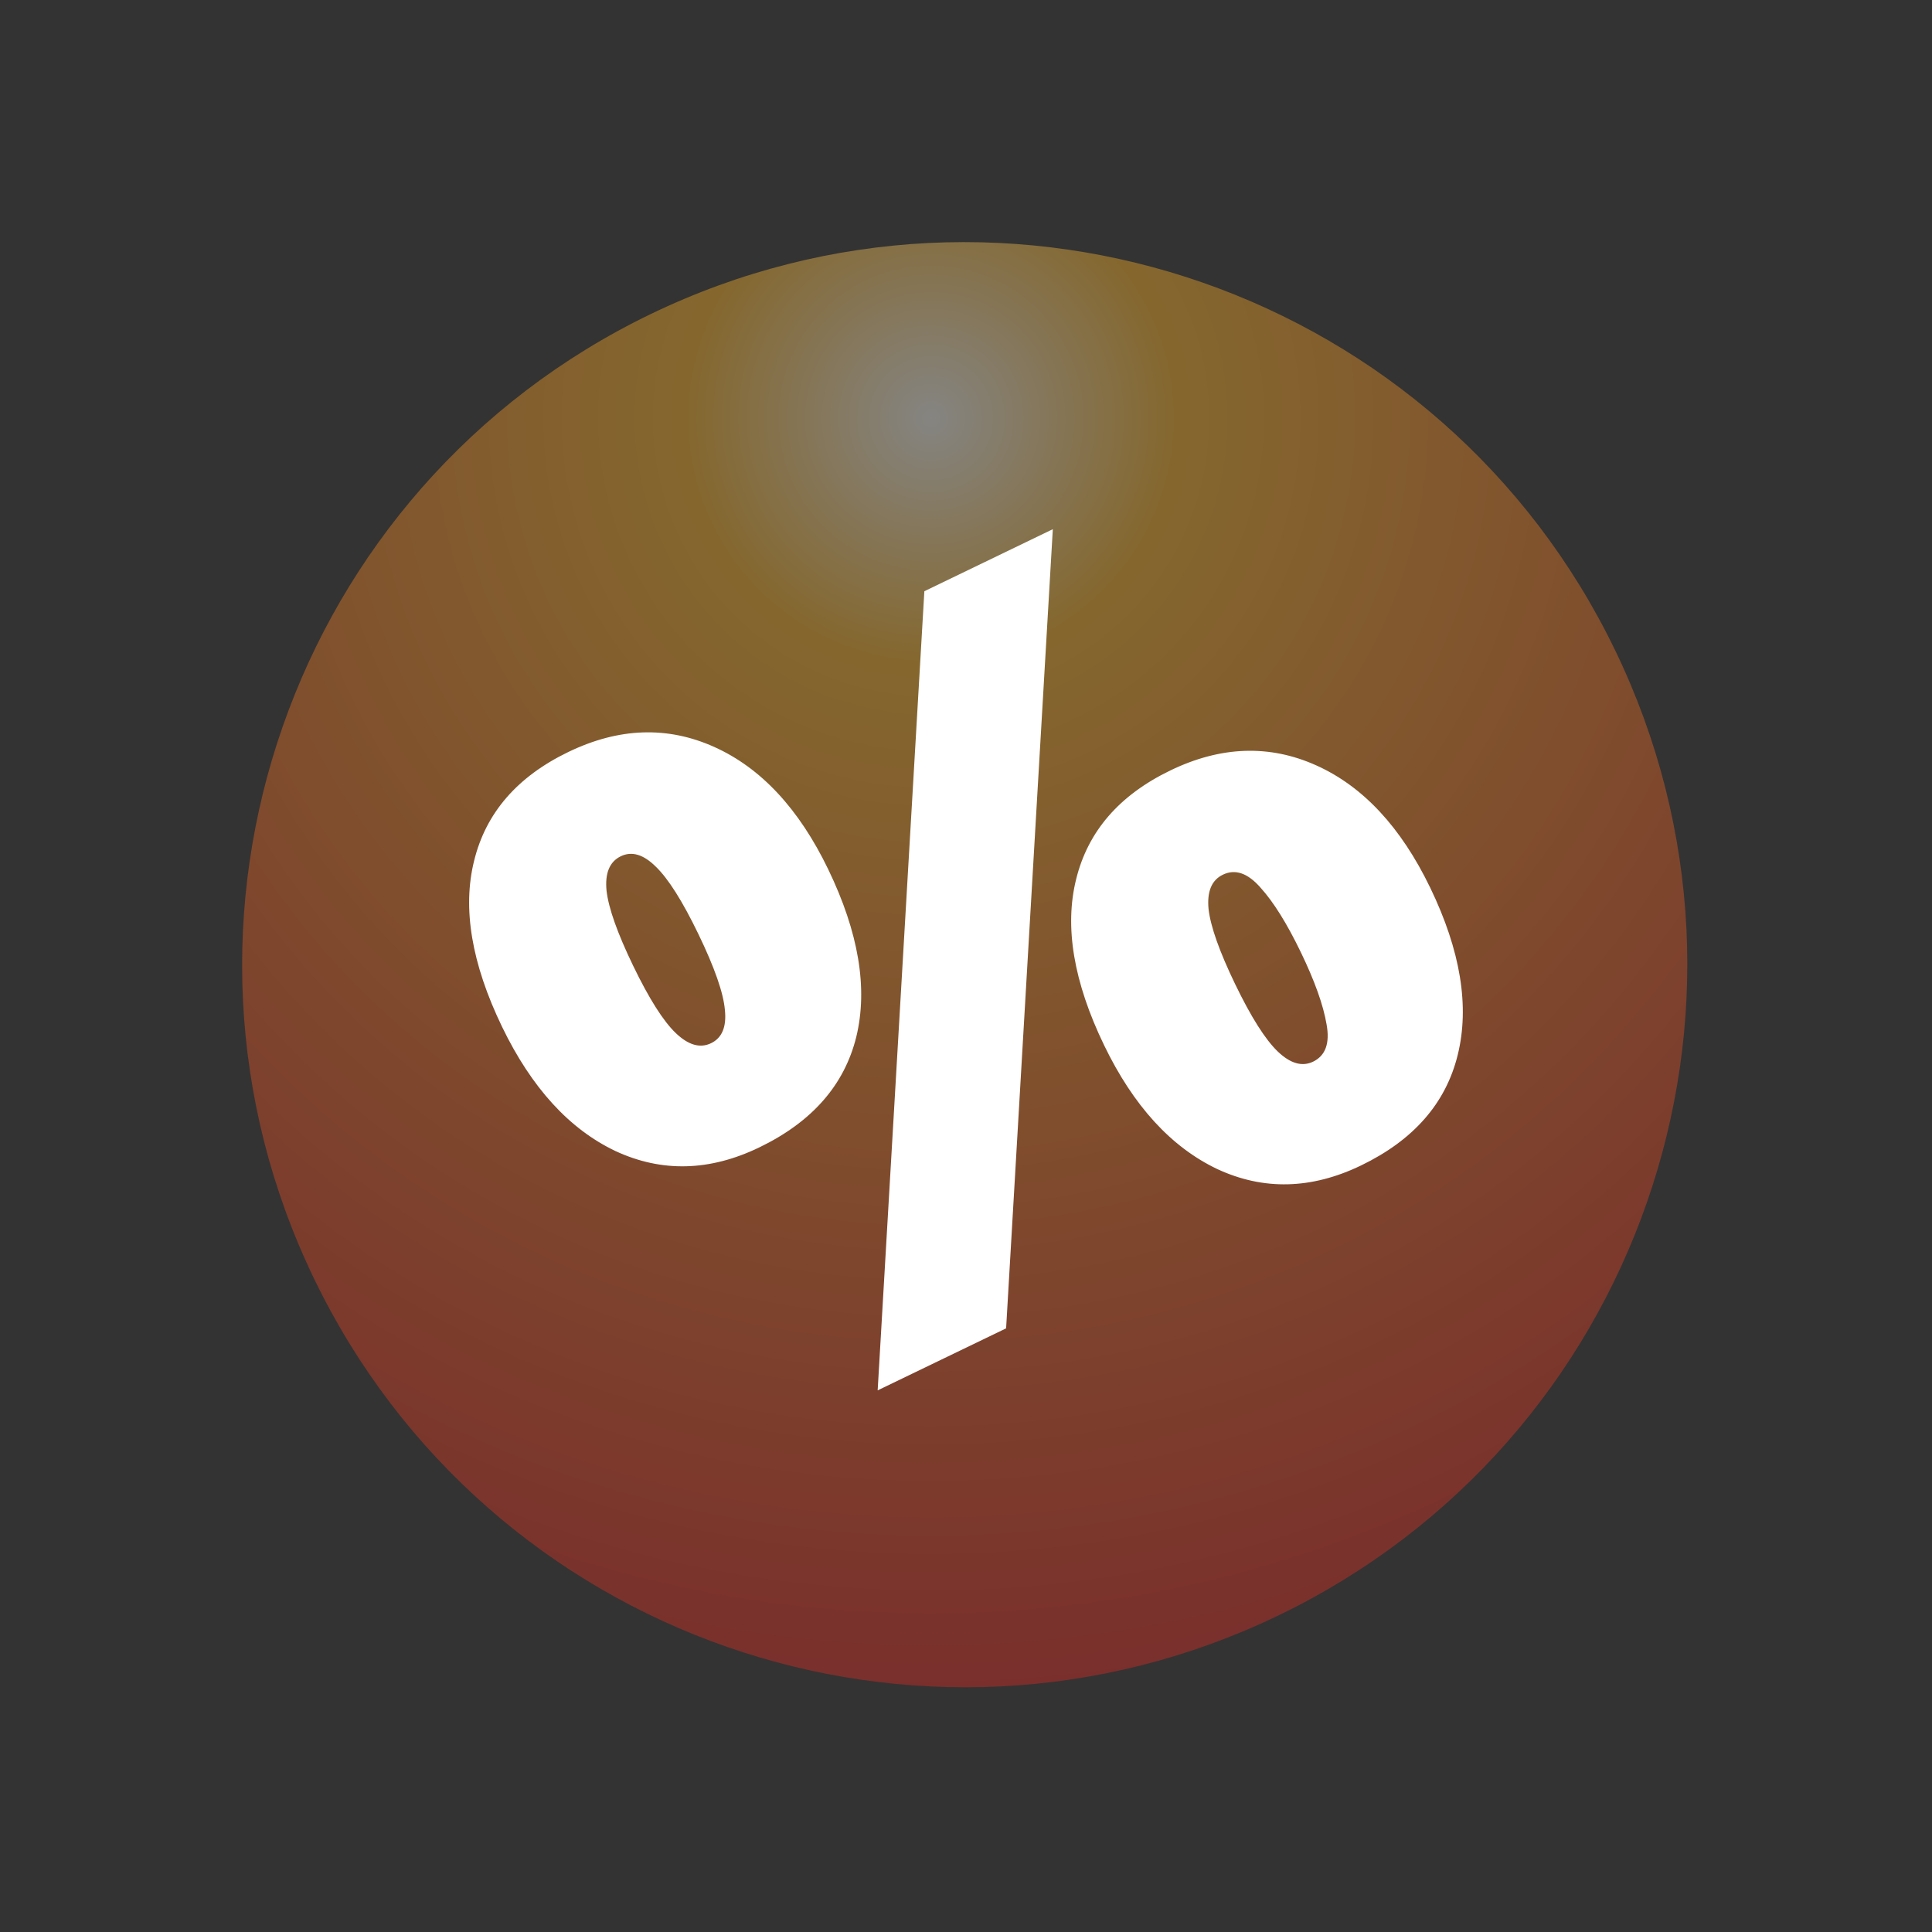 <svg width="97" height="97" viewBox="0 0 97 97" fill="none" xmlns="http://www.w3.org/2000/svg">
<rect x="0" y="0" width="97" height="97" fill="#333333" stroke="none"/>
<path opacity="0.4" d="M81.098 32.662C89.809 50.703 82.248 72.385 64.207 81.097C46.17 89.806 24.483 82.247 15.772 64.207C7.063 46.171 14.627 24.482 32.663 15.772C50.705 7.061 72.39 14.627 81.098 32.662Z" fill="url(#paint0_radial)"/>
<path d="M31.785 48.48C32.585 50.138 33.301 51.268 33.931 51.87C34.561 52.473 35.151 52.641 35.701 52.376C36.252 52.11 36.483 51.554 36.395 50.707C36.322 49.853 35.879 48.583 35.064 46.896C34.263 45.238 33.548 44.108 32.918 43.505C32.302 42.896 31.719 42.724 31.169 42.99C30.605 43.262 30.366 43.84 30.453 44.722C30.554 45.598 30.998 46.85 31.785 48.48ZM41.581 43.643C43.112 46.815 43.583 49.619 42.992 52.056C42.394 54.478 40.77 56.329 38.121 57.608C35.631 58.81 33.223 58.871 30.897 57.789C28.579 56.686 26.682 54.606 25.206 51.55C23.675 48.378 23.208 45.599 23.805 43.212C24.395 40.811 25.972 38.992 28.534 37.755C31.068 36.531 33.508 36.446 35.856 37.5C38.203 38.553 40.112 40.601 41.581 43.643ZM52.859 26.569L50.514 66.692L44.065 69.806L46.409 29.684L52.859 26.569ZM62.011 49.406C62.812 51.064 63.527 52.194 64.157 52.797C64.788 53.399 65.378 53.567 65.928 53.302C66.55 53.001 66.776 52.377 66.603 51.429C66.439 50.459 66.008 49.254 65.312 47.812C64.616 46.37 63.943 45.291 63.293 44.573C62.651 43.834 62.018 43.615 61.396 43.916C60.831 44.188 60.592 44.766 60.679 45.649C60.781 46.524 61.225 47.776 62.011 49.406ZM71.807 44.569C73.332 47.727 73.791 50.527 73.186 52.971C72.588 55.393 70.972 57.24 68.337 58.513C65.847 59.715 63.439 59.775 61.113 58.694C58.795 57.59 56.902 55.518 55.433 52.476C53.901 49.304 53.434 46.525 54.031 44.138C54.622 41.737 56.198 39.918 58.761 38.681C61.294 37.457 63.735 37.372 66.082 38.426C68.43 39.479 70.338 41.527 71.807 44.569Z" fill="white"/>
<defs>
<radialGradient id="paint0_radial" cx="0" cy="0" r="1" gradientUnits="userSpaceOnUse" gradientTransform="translate(46.83 20.794) rotate(87.189) scale(67.303)">
<stop stop-color="#FFFEF7"/>
<stop offset="0.183" stop-color="#FFB526"/>
<stop offset="1" stop-color="#E12020"/>
</radialGradient>
</defs>
</svg>
